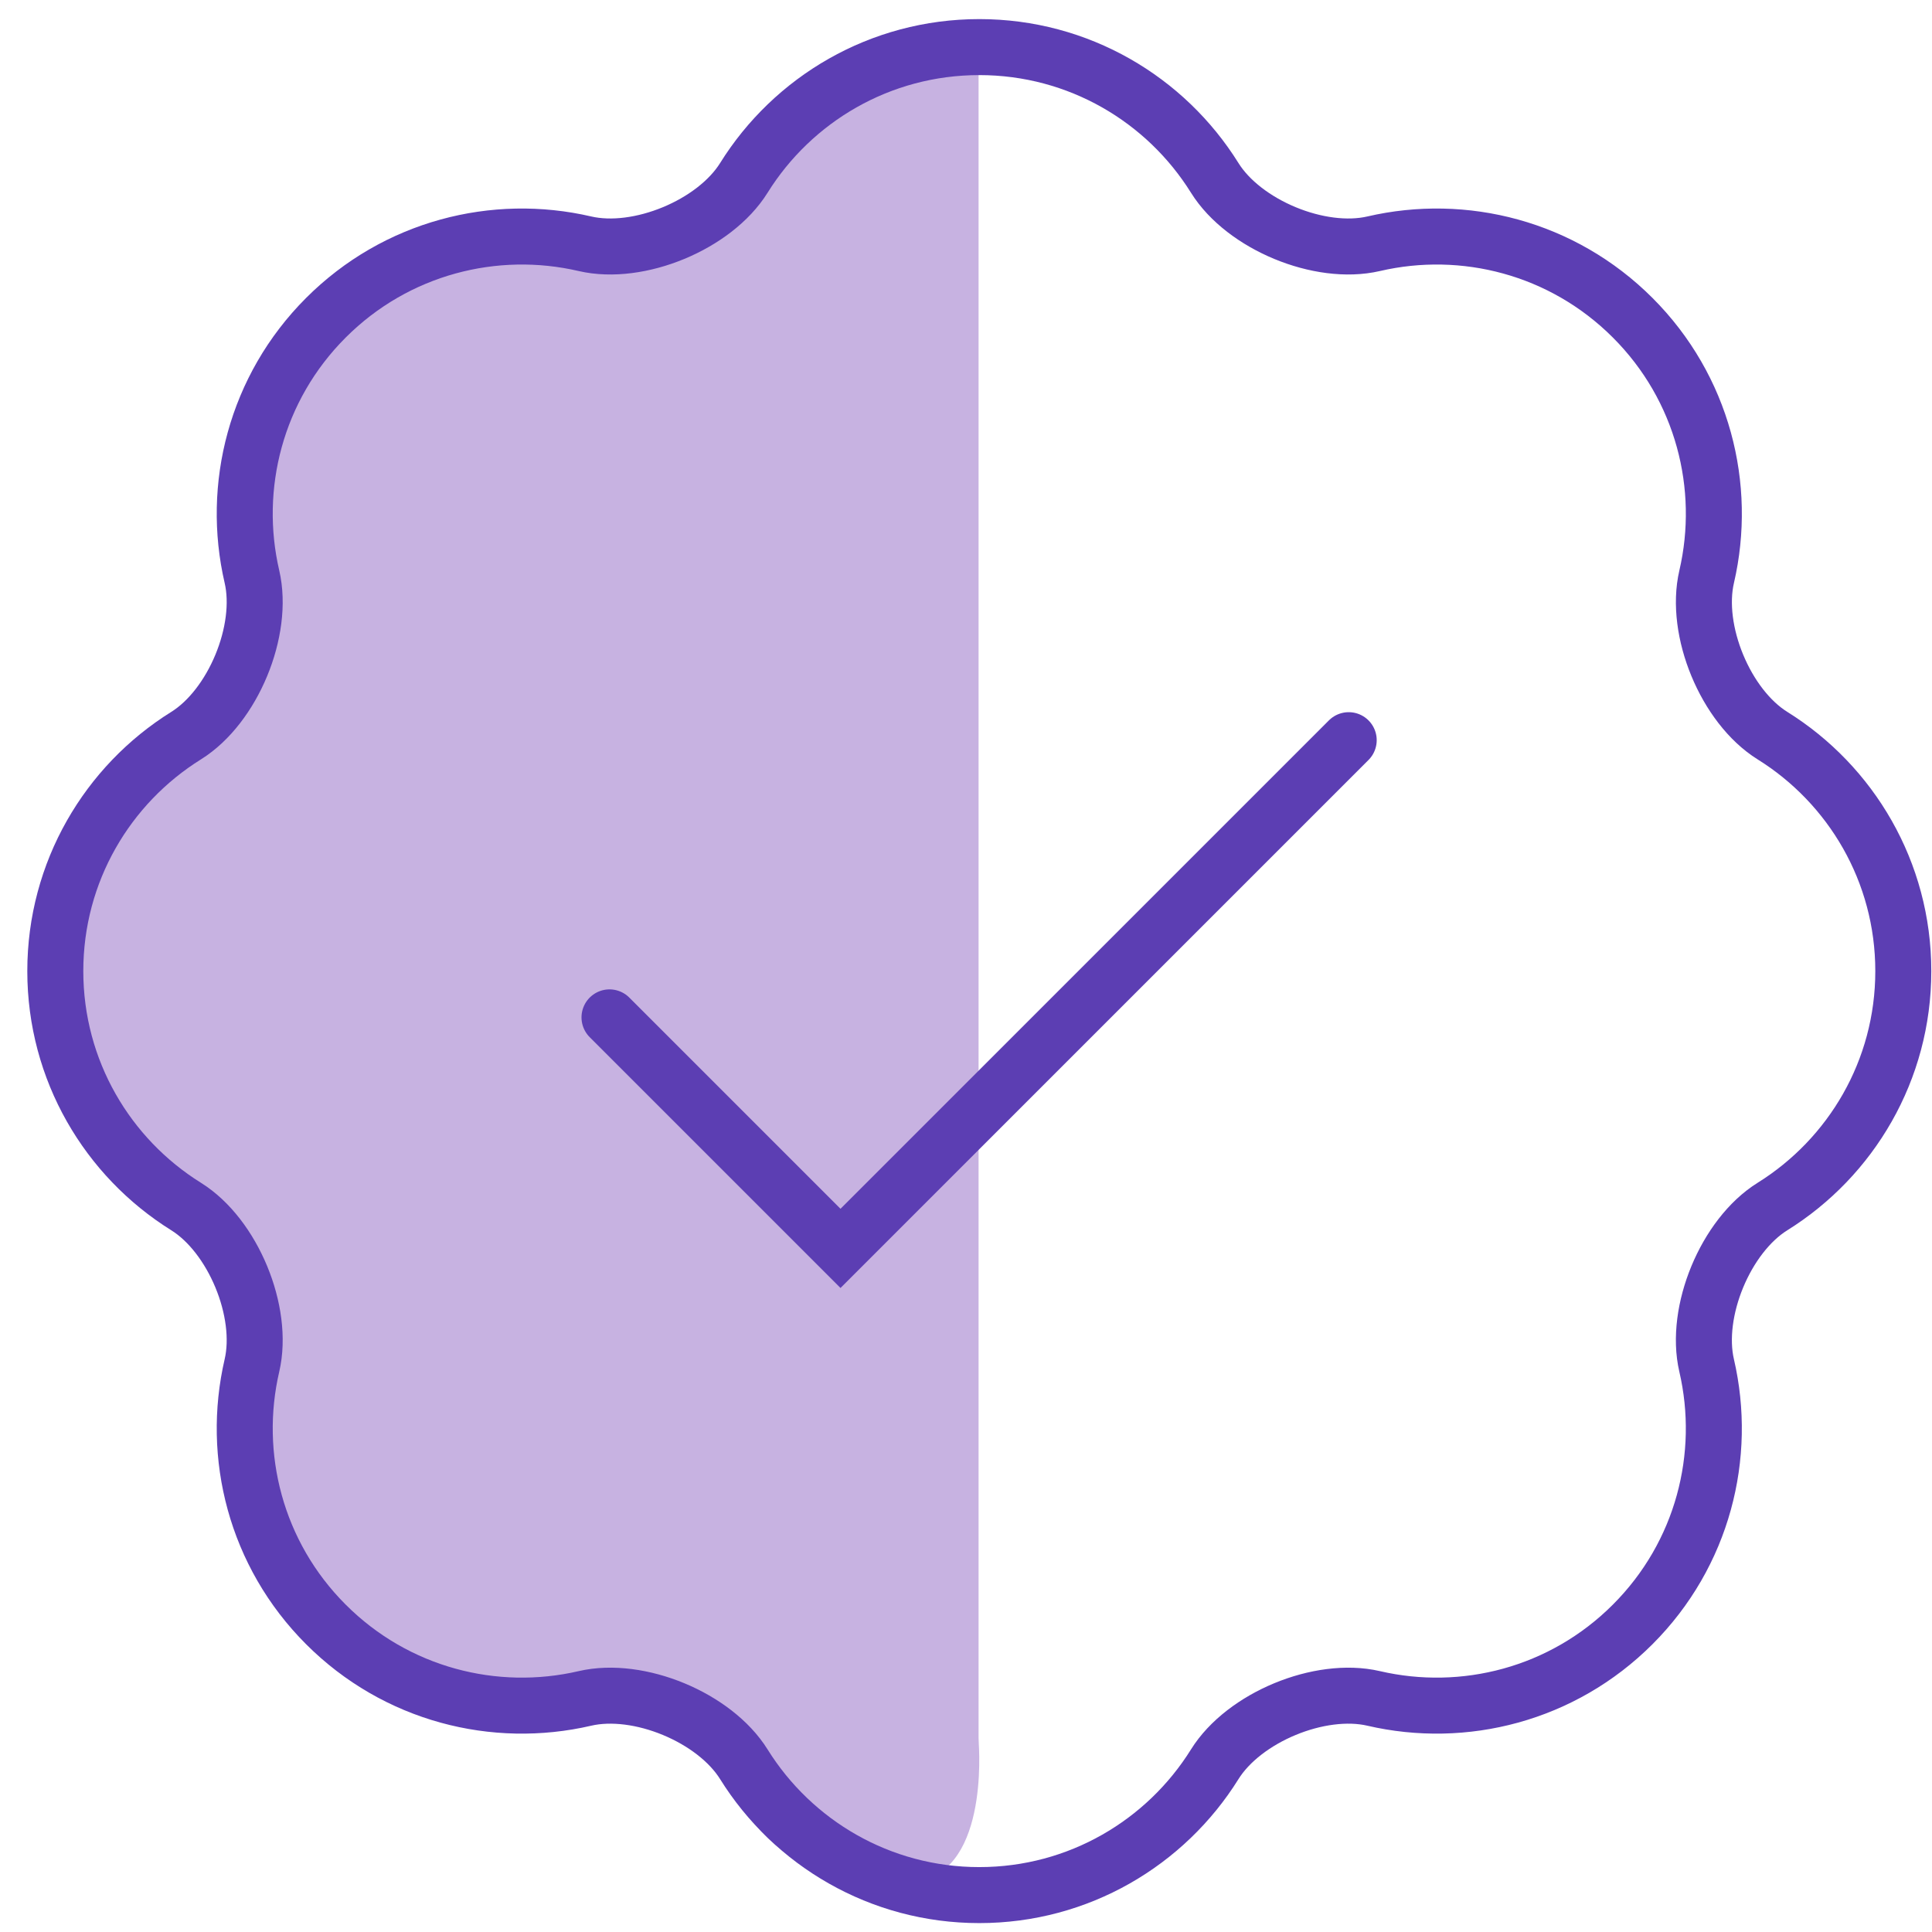 <svg width="50" height="50" viewBox="0 0 69 69" fill="none" xmlns="http://www.w3.org/2000/svg">
<path d="M31.949 67.182C35.161 67.641 35.004 63.047 34.957 62.287C34.952 62.215 34.949 62.145 34.949 62.073V56.182V31.182V16.682V1.682C31.401 1.682 28.289 3.548 26.541 6.353C25.498 8.027 22.785 9.151 20.864 8.705C17.644 7.957 14.124 8.838 11.615 11.347C9.106 13.856 8.225 17.377 8.972 20.596C9.418 22.517 8.295 25.23 6.621 26.273C3.816 28.021 1.949 31.133 1.949 34.682C1.949 38.23 3.816 41.342 6.621 43.09C8.295 44.133 9.418 46.846 8.972 48.767C8.225 51.986 9.106 55.507 11.615 58.016C14.124 60.525 17.644 61.406 20.863 60.658C22.785 60.212 25.251 61.344 25.921 63.2C26.814 65.673 28.541 67.182 31.949 67.182Z" fill="#C7B2E1"/>
<path d="M21.768 36.335L30.018 44.585L48.168 26.435" stroke="#5C3EB3" stroke-width="2" stroke-linecap="round"/>
<path d="M34.975 67.682C38.523 67.682 41.635 65.815 43.383 63.01C44.426 61.336 47.139 60.212 49.06 60.658C52.279 61.406 55.8 60.525 58.309 58.016C60.818 55.507 61.699 51.987 60.951 48.767C60.505 46.846 61.629 44.133 63.303 43.09C66.108 41.342 67.975 38.23 67.975 34.682C67.975 31.133 66.108 28.021 63.303 26.273C61.629 25.23 60.505 22.517 60.952 20.596C61.699 17.377 60.818 13.856 58.309 11.347C55.8 8.838 52.28 7.957 49.06 8.705C47.139 9.151 44.426 8.027 43.383 6.353C41.635 3.548 38.523 1.682 34.975 1.682C31.426 1.682 28.314 3.548 26.566 6.353C25.523 8.027 22.81 9.151 20.889 8.705C17.67 7.957 14.149 8.838 11.64 11.347C9.131 13.856 8.25 17.377 8.998 20.596C9.444 22.517 8.32 25.23 6.646 26.273C3.841 28.021 1.975 31.133 1.975 34.682C1.975 38.23 3.841 41.342 6.646 43.09C8.32 44.133 9.444 46.846 8.998 48.767C8.25 51.986 9.131 55.507 11.64 58.016C14.149 60.525 17.67 61.406 20.889 60.658C22.81 60.212 25.523 61.336 26.566 63.01C28.314 65.815 31.426 67.682 34.975 67.682Z" stroke="#5C3EB3" stroke-width="2" stroke-linecap="round"/>
</svg>
